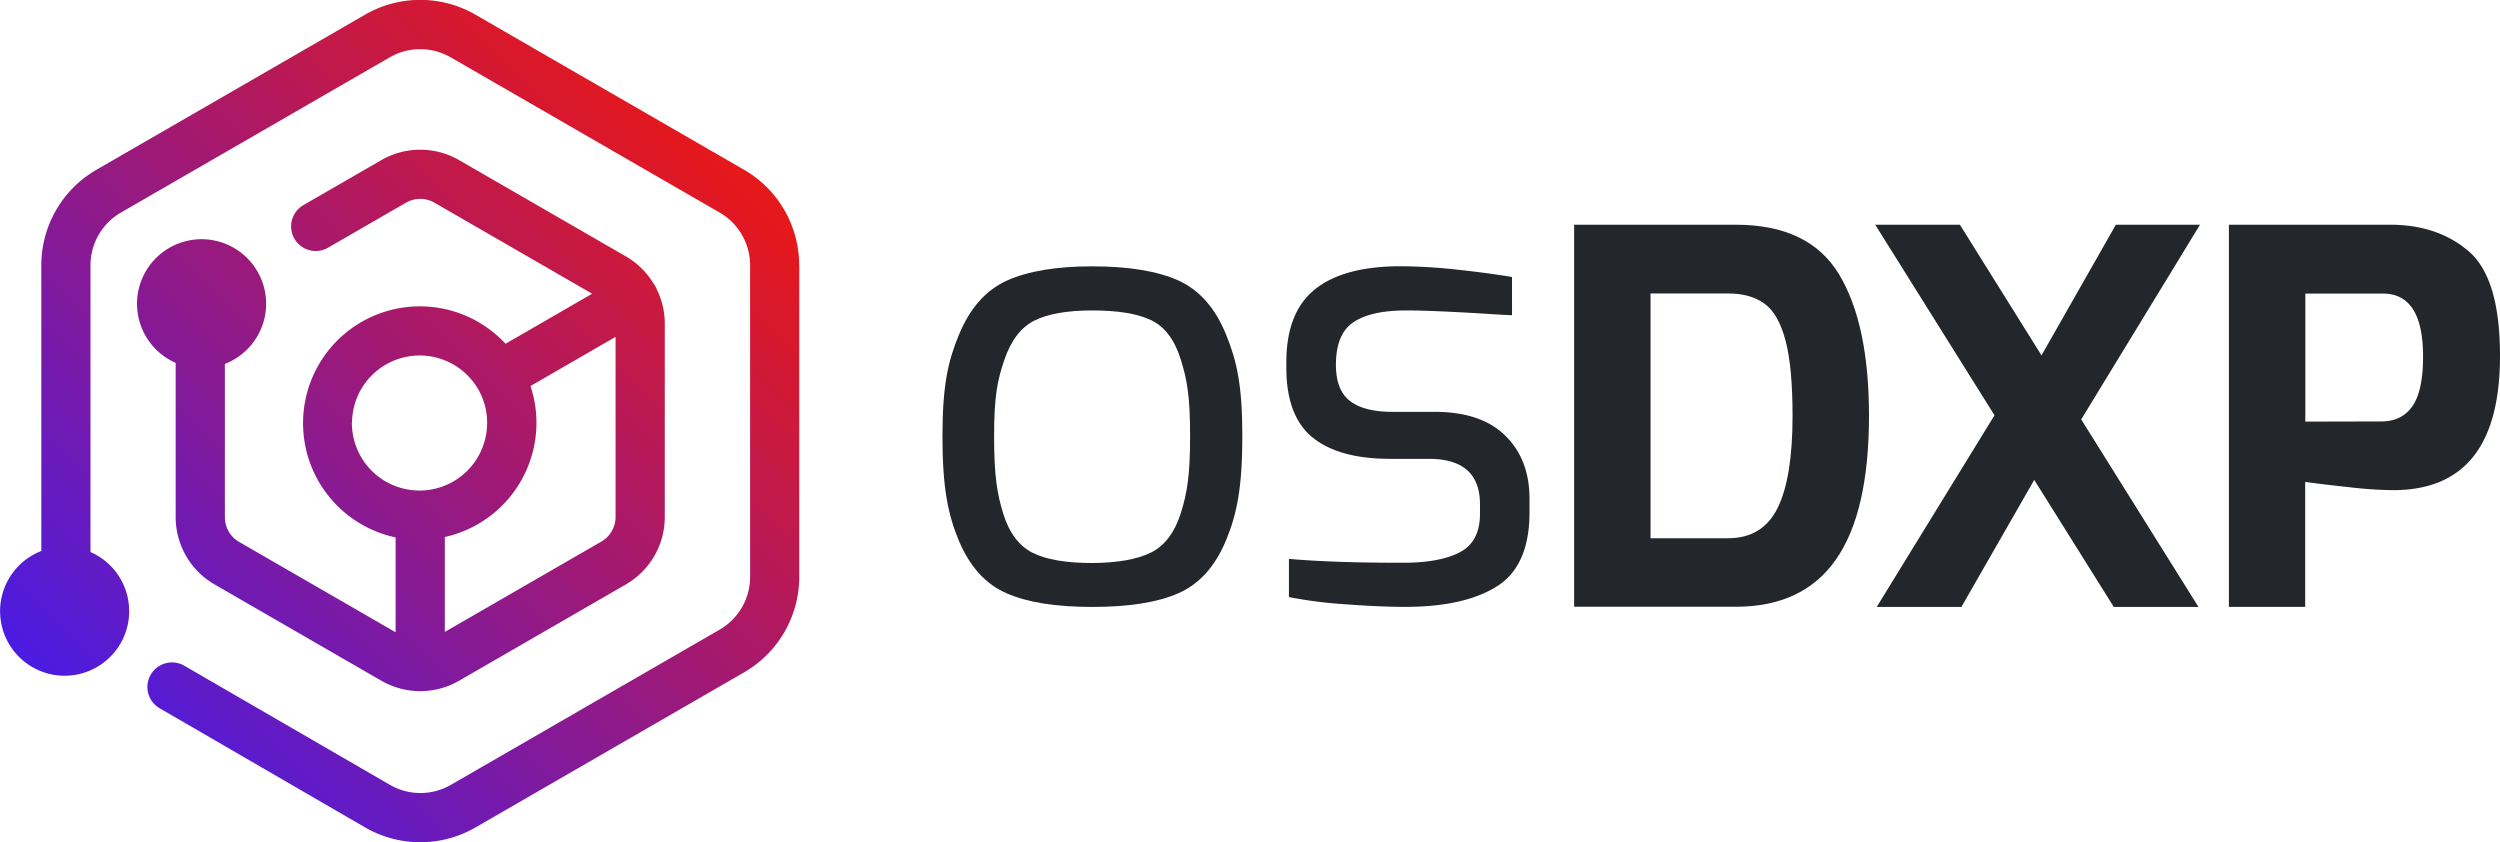 <svg id="osDXP_Logo" xmlns="http://www.w3.org/2000/svg" xmlns:xlink="http://www.w3.org/1999/xlink" viewBox="0 0 813.35 274"><defs><style>.cls-1{fill:#23262b;}.cls-2{fill:url(#osDXP_gradient);}</style><linearGradient id="osDXP_gradient" x1="33.21" y1="240.62" x2="231.23" y2="42.6" gradientUnits="userSpaceOnUse"><stop offset="0" stop-color="#4b1be2"/><stop offset="1" stop-color="#e81818"/></linearGradient></defs><title>osDXP_logo</title><path class="cls-1" d="M512.24,73.11h52.58q23.86,0,33.6,16.13t9.75,46q0,31.42-10.75,46.79t-32.6,15.37H512.24Zm50.06,102q11.26,0,16.13-9.83t4.87-30q0-15.78-2.27-24.44t-6.8-12q-4.53-3.36-11.93-3.36H537.1v79.63Z" transform="translate(-0.11 0)"/><path class="cls-1" d="M677.21,136.45l38.14,61H687.8l-25.87-41.32-23.69,41.32H610.69L649,135.11l-38.81-62h27.55l26.55,42.51,24.19-42.51h27.38Z" transform="translate(-0.11 0)"/><path class="cls-1" d="M725.26,73.11h52.42q15.62,0,25.7,8.74t10.08,33.94q0,43.68-34.77,43.68a134.69,134.69,0,0,1-14-.93q-8.57-.91-14.61-1.76v40.65H725.26Zm49.56,64q6.72,0,10.17-5T788.43,116q0-20.49-13.1-20.49h-25.2v41.66Z" transform="translate(-0.11 0)"/><path class="cls-1" d="M327.56,193q-10.24-4.46-15.54-17.21c-3.53-8.5-5.29-17.24-5.29-33.81s1.79-24.45,5.37-33.1,8.79-14.53,15.63-17.61,16.07-4.62,27.72-4.62q17.81,0,28.05,4.62T399,108.85c3.53,8.65,5.29,16.53,5.29,33.1s-1.76,25.31-5.29,33.81S390.33,190,383.5,193s-16.18,4.46-28.05,4.46S334.39,196,327.56,193Zm47-13.22q6.72-3.36,9.74-12.91c2-6.38,3-12.14,3-24.89,0-13.28-1-18.42-3-24.9s-5.23-10.78-9.66-12.91S363.85,101,355.45,101q-12.1,0-18.73,3.26t-9.92,13c-2.18,6.48-3.27,11.57-3.27,24.74,0,12.85,1,18.65,2.94,25s5.15,10.59,9.57,12.83,10.89,3.34,19.41,3.34Q367.87,183.09,374.6,179.75Z" transform="translate(-0.11 0)"/><path class="cls-1" d="M437.35,196.56a139.64,139.64,0,0,1-17.9-2.31V181.82q13.95,1.27,37.13,1.27,11.93,0,18.48-3.42t6.55-12.51V164.1q0-14.82-16.63-14.82h-12.6q-16.63,0-25.2-6.93t-8.57-22.71v-1.79q0-16.26,9.33-23.74t27.8-7.49a176.47,176.47,0,0,1,18.48,1.11q10.41,1.13,17.81,2.39v12.43l-3.53-.16Q467,101,457.59,101q-11.43,0-17.14,3.82t-5.71,13.87v0q0,8.29,4.62,11.8t13.86,3.5h13.61q15.12,0,23,7.73t7.89,20.48v4.49q0,17.37-10.58,24.06t-29.91,6.69Q448.69,197.43,437.35,196.56Z" transform="translate(-0.11 0)"/><path class="cls-2" d="M86.69,98.83a21,21,0,1,0-29.43,19.23v50.19a25.31,25.31,0,0,0,12.63,21.87l54.31,31.36a25.33,25.33,0,0,0,25.25,0l54.31-31.36a25.31,25.31,0,0,0,12.63-21.87V105.3a25.26,25.26,0,0,0-2.65-11.24,9.48,9.48,0,0,0-.51-1.07,7.81,7.81,0,0,0-.55-.82,25.24,25.24,0,0,0-8.92-8.74L149.45,52.08a25.3,25.3,0,0,0-25.25,0L98.82,66.73a8,8,0,0,0,8,13.86L132.2,65.94a9.26,9.26,0,0,1,9.25,0l51.31,29.62-28.18,16.28a38,38,0,1,0-35.76,63v30.86l-50.93-29.4a9.28,9.28,0,0,1-4.62-8V118.39A21,21,0,0,0,86.69,98.83Zm87.95,38.76a38.16,38.16,0,0,0-1.94-12l27.68-16v58.6a9.27,9.27,0,0,1-4.62,8l-50.93,29.4V174.71A38.08,38.08,0,0,0,174.64,137.59Zm-60,0A22,22,0,0,1,156,127.21a21.74,21.74,0,0,1,2.59,10.38,22,22,0,1,1-44,0Zm145.5-51.3V187.71a35.88,35.88,0,0,1-17.89,31l-87.5,50.52a35.89,35.89,0,0,1-35.79,0L52.25,230.54a8,8,0,1,1,8-13.85L127,255.36a19.83,19.83,0,0,0,19.77,0l87.49-50.52a19.84,19.84,0,0,0,9.89-17.13V86.29a19.84,19.84,0,0,0-9.89-17.13L146.72,18.64a19.86,19.86,0,0,0-19.79,0L39.44,69.16a19.84,19.84,0,0,0-9.89,17.13V179.6a21,21,0,1,1-16-.34v-93a35.88,35.88,0,0,1,17.89-31l87.5-50.52a35.9,35.9,0,0,1,35.79,0l87.5,50.52A35.88,35.88,0,0,1,260.11,86.29Z" transform="translate(-0.11 0)"/></svg>